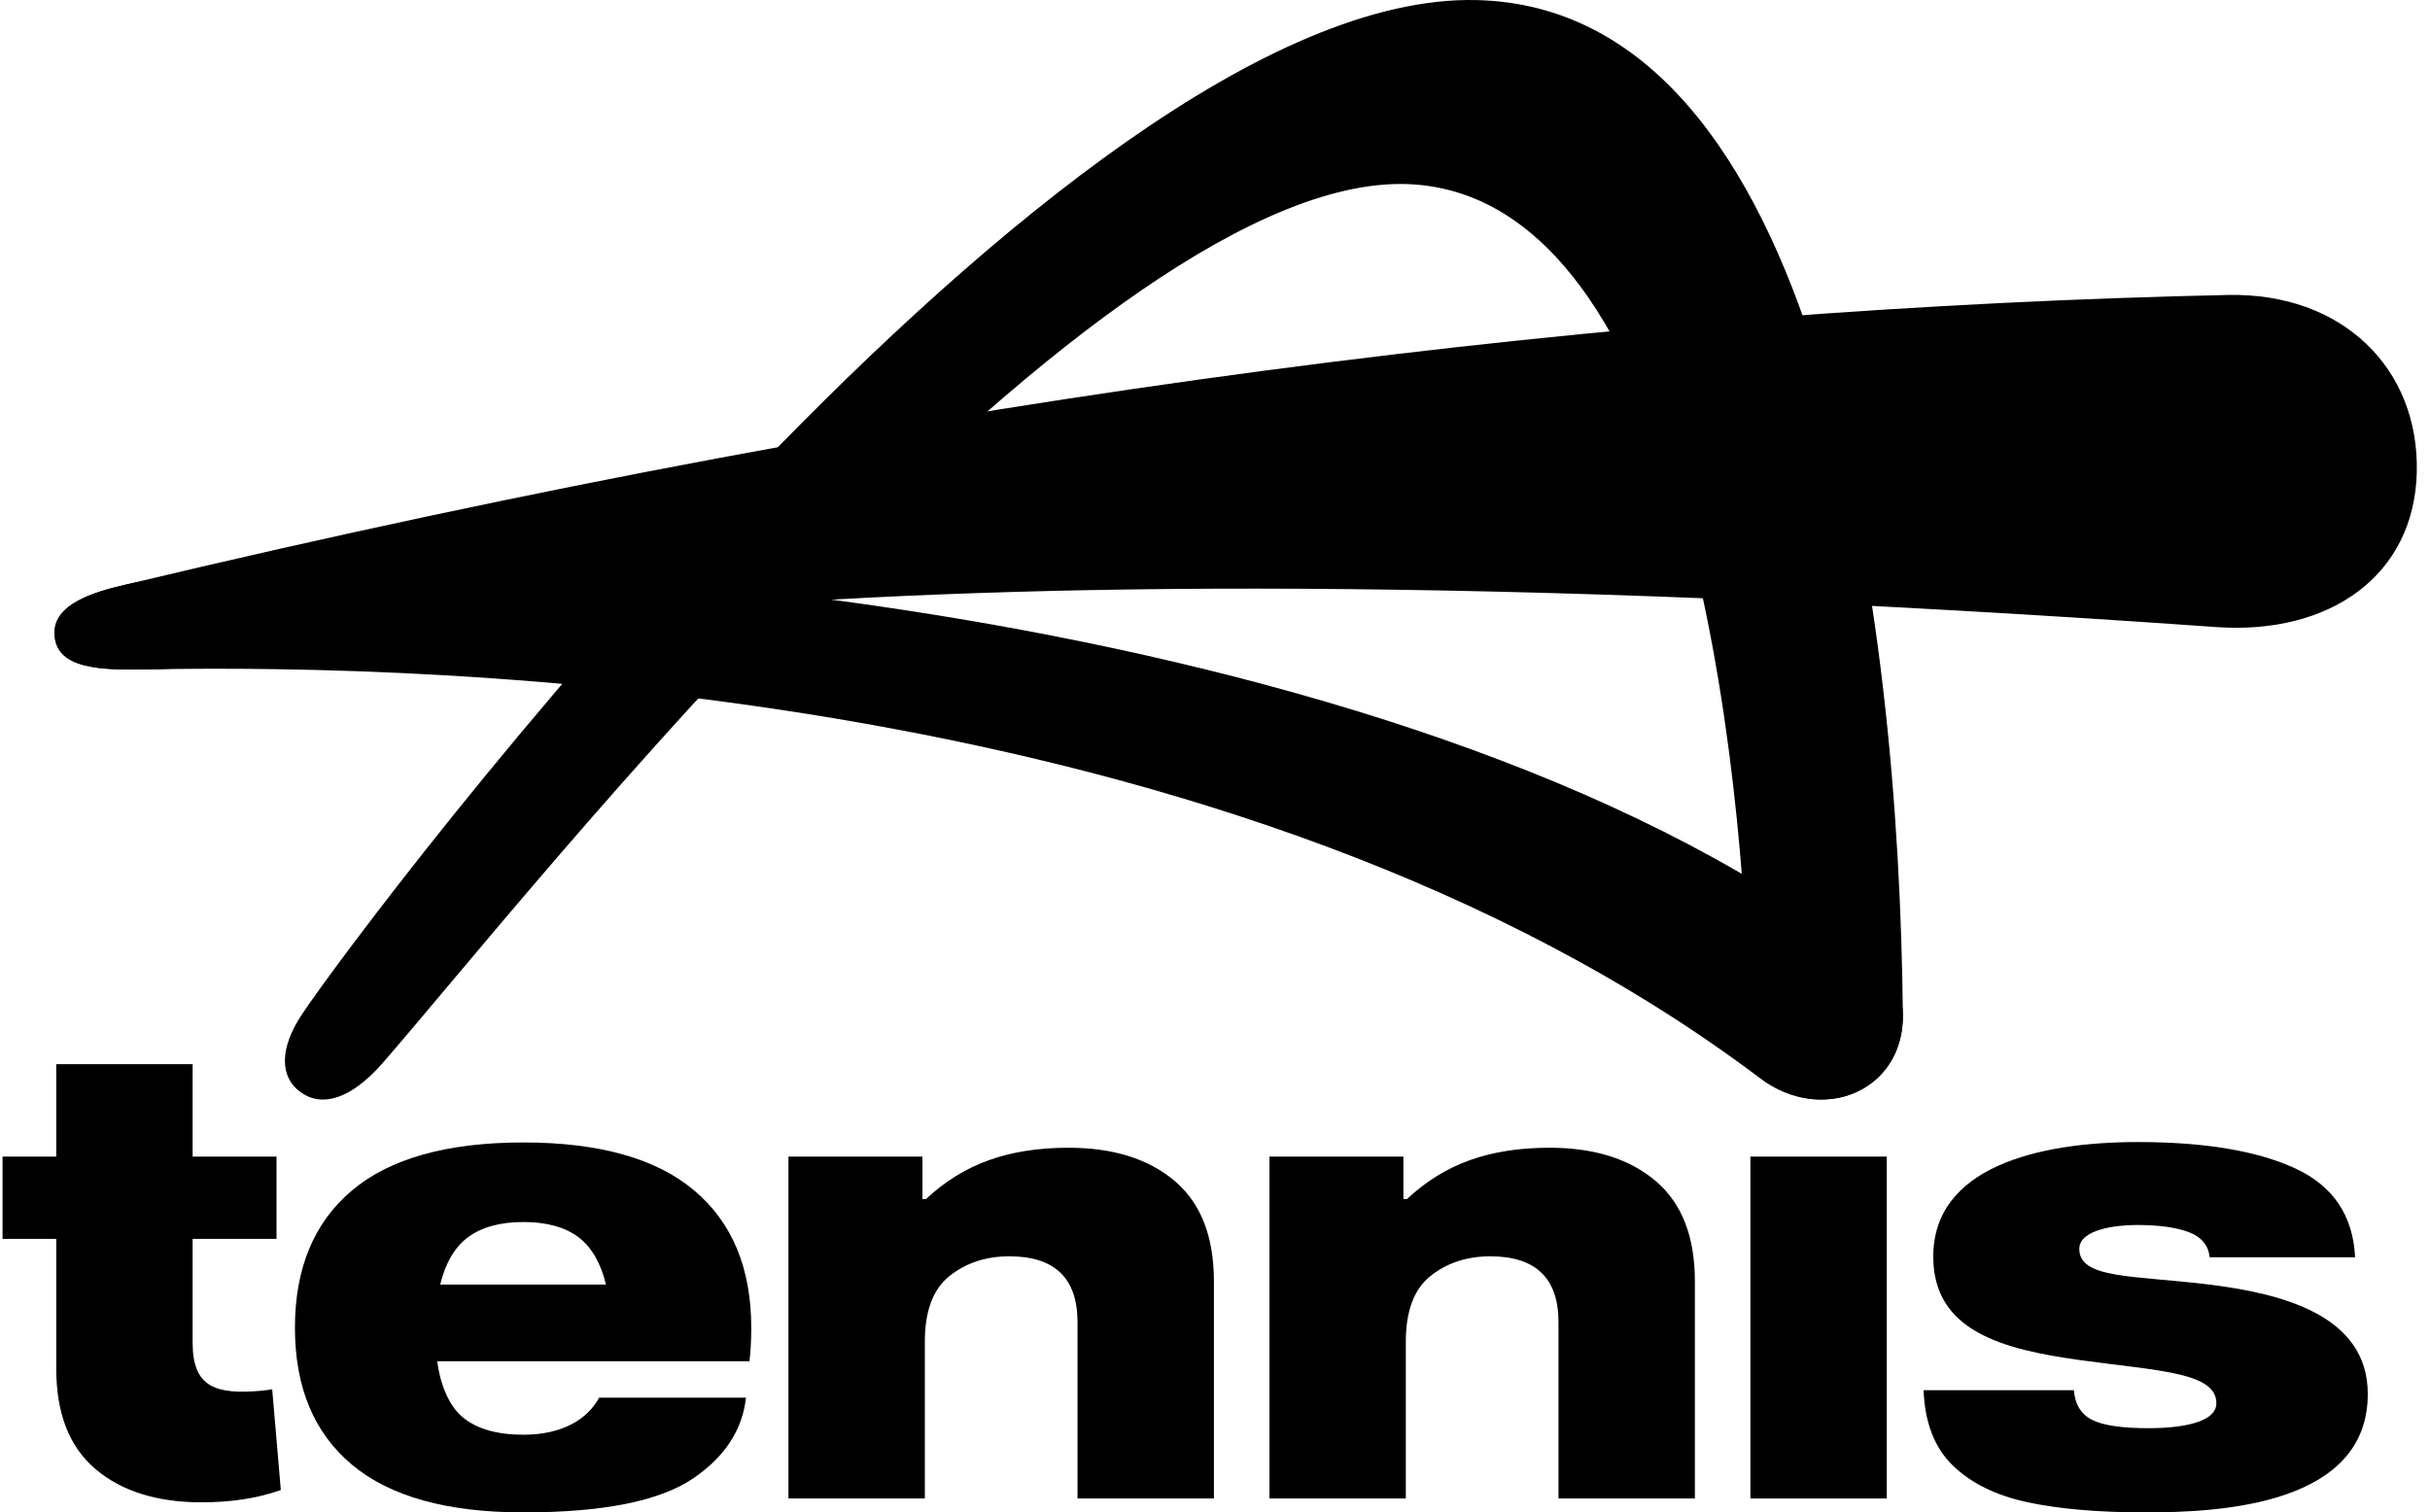 <svg width="257" height="160" viewBox="0 0 257 160" fill="none" xmlns="http://www.w3.org/2000/svg">
<path d="M97.557 122.359V126.847H97.94C99.939 124.971 102.162 123.598 104.61 122.728C107.056 121.857 109.853 121.421 113.003 121.421C117.726 121.421 121.47 122.594 124.236 124.938C127.002 127.282 128.385 130.821 128.385 135.553V158.527H113.96V139.873C113.96 135.229 111.556 132.907 106.748 132.907C104.28 132.907 102.173 133.6 100.429 134.984C98.684 136.368 97.812 138.69 97.812 141.949V158.527H83.388V122.359H97.557Z" fill="#0A6DFF" style="fill:#0A6DFF;fill:color(display-p3 0.039 0.427 1);fill-opacity:1;"/>
<path d="M148.426 122.359V126.847H148.809C150.808 124.971 153.031 123.598 155.478 122.728C157.925 121.857 160.722 121.421 163.871 121.421C168.595 121.421 172.338 122.594 175.105 124.938C177.87 127.282 179.254 130.821 179.254 135.553V158.527H164.829V139.873C164.829 135.229 162.424 132.907 157.617 132.907C155.148 132.907 153.042 133.6 151.298 134.984C149.553 136.368 148.681 138.69 148.681 141.949V158.527H134.256V122.359H148.426Z" fill="#0A6DFF" style="fill:#0A6DFF;fill:color(display-p3 0.039 0.427 1);fill-opacity:1;"/>
<path d="M199.55 158.527H185.125V122.359H199.55V158.527Z" fill="#0A6DFF" style="fill:#0A6DFF;fill:color(display-p3 0.039 0.427 1);fill-opacity:1;"/>
<path d="M219.967 143.884C211.767 142.746 204.464 140.814 204.464 132.942C204.464 123.521 215.442 120.819 226.101 120.819C233.164 120.819 238.707 121.746 242.728 123.598C246.749 125.452 248.865 128.588 249.078 133.009H233.696C233.569 131.759 232.845 130.877 231.526 130.363C230.207 129.85 228.356 129.593 225.973 129.593C223.888 129.593 219.91 130.029 219.91 132.125C219.91 135.278 225.505 134.919 233.357 135.861C241.208 136.803 250.419 139.062 250.419 147.475C250.419 159.157 235.021 160 226.931 160C221.952 160 217.793 159.642 214.453 158.928C211.112 158.215 208.474 156.919 206.538 155.044C204.602 153.168 203.571 150.512 203.443 147.074H219.336C219.463 148.592 220.111 149.642 221.282 150.221C222.452 150.802 224.442 151.092 227.25 151.092C230.21 151.092 234.406 150.636 234.406 148.446C234.406 145.15 228.167 145.023 219.967 143.884Z" fill="#0A6DFF" style="fill:#0A6DFF;fill:color(display-p3 0.039 0.427 1);fill-opacity:1;"/>
<path d="M79.453 140.464C79.453 134.176 77.445 129.337 73.429 125.947C69.412 122.558 63.388 120.863 55.355 120.863C47.28 120.863 41.234 122.558 37.218 125.947C33.202 129.337 31.193 134.176 31.193 140.464C31.193 146.753 33.202 151.581 37.218 154.948C41.234 158.316 47.28 159.999 55.355 159.999C63.812 159.999 69.805 158.794 73.333 156.386C76.675 154.104 78.526 151.261 78.894 147.858H63.367C62.109 150.182 59.441 151.781 55.355 151.781C52.55 151.781 50.404 151.16 48.916 149.916C47.428 148.672 46.536 146.329 46.239 144.01H79.262C79.39 142.984 79.453 141.802 79.453 140.464ZM46.557 135.897C47.068 133.743 48.045 131.967 49.49 130.892C50.934 129.818 52.89 129.28 55.355 129.28C57.82 129.28 59.764 129.818 61.189 130.892C62.612 131.967 63.579 133.743 64.089 135.897H46.557Z" fill="#0A6DFF" style="fill:#0A6DFF;fill:color(display-p3 0.039 0.427 1);fill-opacity:1;"/>
<path d="M27.586 147.133C22.778 147.554 20.374 146.724 20.374 142.08V131.066H29.245V122.359H20.374V112.58H5.949V122.359H0.269V131.066H5.949V144.801C5.949 149.533 7.332 153.072 10.098 155.416C12.864 157.761 16.608 158.933 21.331 158.933C24.47 158.933 27.259 158.499 29.699 157.634L28.789 146.975C28.397 147.041 27.998 147.097 27.586 147.133Z" fill="#0A6DFF" style="fill:#0A6DFF;fill:color(display-p3 0.039 0.427 1);fill-opacity:1;"/>
<path d="M194.387 116.156C198.24 115.394 201.304 112.196 201.249 107.358C200.844 65.185 192.678 0.839 156.136 0.008C112.357 -0.989 38.559 97.34 31.931 107.315C29.478 111.006 29.649 113.965 31.747 115.512C34.013 117.183 37.087 116.328 40.476 112.451C54.904 95.949 116.731 17.133 149.612 19.515C182.183 21.875 184.943 97.199 184.927 107.755C184.921 111.618 187.206 117.287 194.387 116.156Z" fill="url(#paint0_linear_4025_43466)" style=""/>
<path d="M15.705 70.814C45.622 70.255 130.697 72.191 186.179 114.093C192.648 118.979 201.34 115.479 201.249 107.358C201.249 100.92 191.496 96.674 183.95 92.293C128.923 60.343 35.029 56.81 13.183 61.874C9.822 62.653 5.765 63.927 5.765 66.926C5.765 70.807 10.601 70.909 15.705 70.814Z" fill="url(#paint1_linear_4025_43466)" style=""/>
<path d="M13.183 61.874C9.822 62.653 5.765 63.927 5.765 66.926C5.765 70.807 10.601 70.909 15.705 70.814C42.256 70.318 77.332 55.244 234.393 66.337C246.351 67.182 255.331 60.931 255.602 49.973C255.873 38.992 247.747 30.94 235.592 31.205C172.946 32.572 100.553 40.997 13.183 61.874Z" fill="url(#paint2_linear_4025_43466)" style=""/>
<defs>
<linearGradient id="paint0_linear_4025_43466" x1="30.132" y1="58.162" x2="201.25" y2="58.162" gradientUnits="userSpaceOnUse">
<stop offset="0.294" stop-color="#1ACF10" style="stop-color:#1ACF10;stop-color:color(display-p3 0.102 0.812 0.063);stop-opacity:1;"/>
<stop offset="0.708" stop-color="#2AD504" style="stop-color:#2AD504;stop-color:color(display-p3 0.165 0.835 0.016);stop-opacity:1;"/>
<stop offset="0.832" stop-color="#31D800" style="stop-color:#31D800;stop-color:color(display-p3 0.192 0.847 0);stop-opacity:1;"/>
</linearGradient>
<linearGradient id="paint1_linear_4025_43466" x1="5.765" y1="88.158" x2="201.25" y2="88.158" gradientUnits="userSpaceOnUse">
<stop offset="0.45" stop-color="#63E906" style="stop-color:#63E906;stop-color:color(display-p3 0.388 0.914 0.024);stop-opacity:1;"/>
<stop offset="0.947" stop-color="#31D800" style="stop-color:#31D800;stop-color:color(display-p3 0.192 0.847 0);stop-opacity:1;"/>
</linearGradient>
<linearGradient id="paint2_linear_4025_43466" x1="5.765" y1="51.016" x2="255.608" y2="51.016" gradientUnits="userSpaceOnUse">
<stop offset="0.4" stop-color="#63E906" style="stop-color:#63E906;stop-color:color(display-p3 0.388 0.914 0.024);stop-opacity:1;"/>
<stop offset="0.9" stop-color="#AFF500" style="stop-color:#AFF500;stop-color:color(display-p3 0.686 0.961 0);stop-opacity:1;"/>
</linearGradient>
</defs>
</svg>
